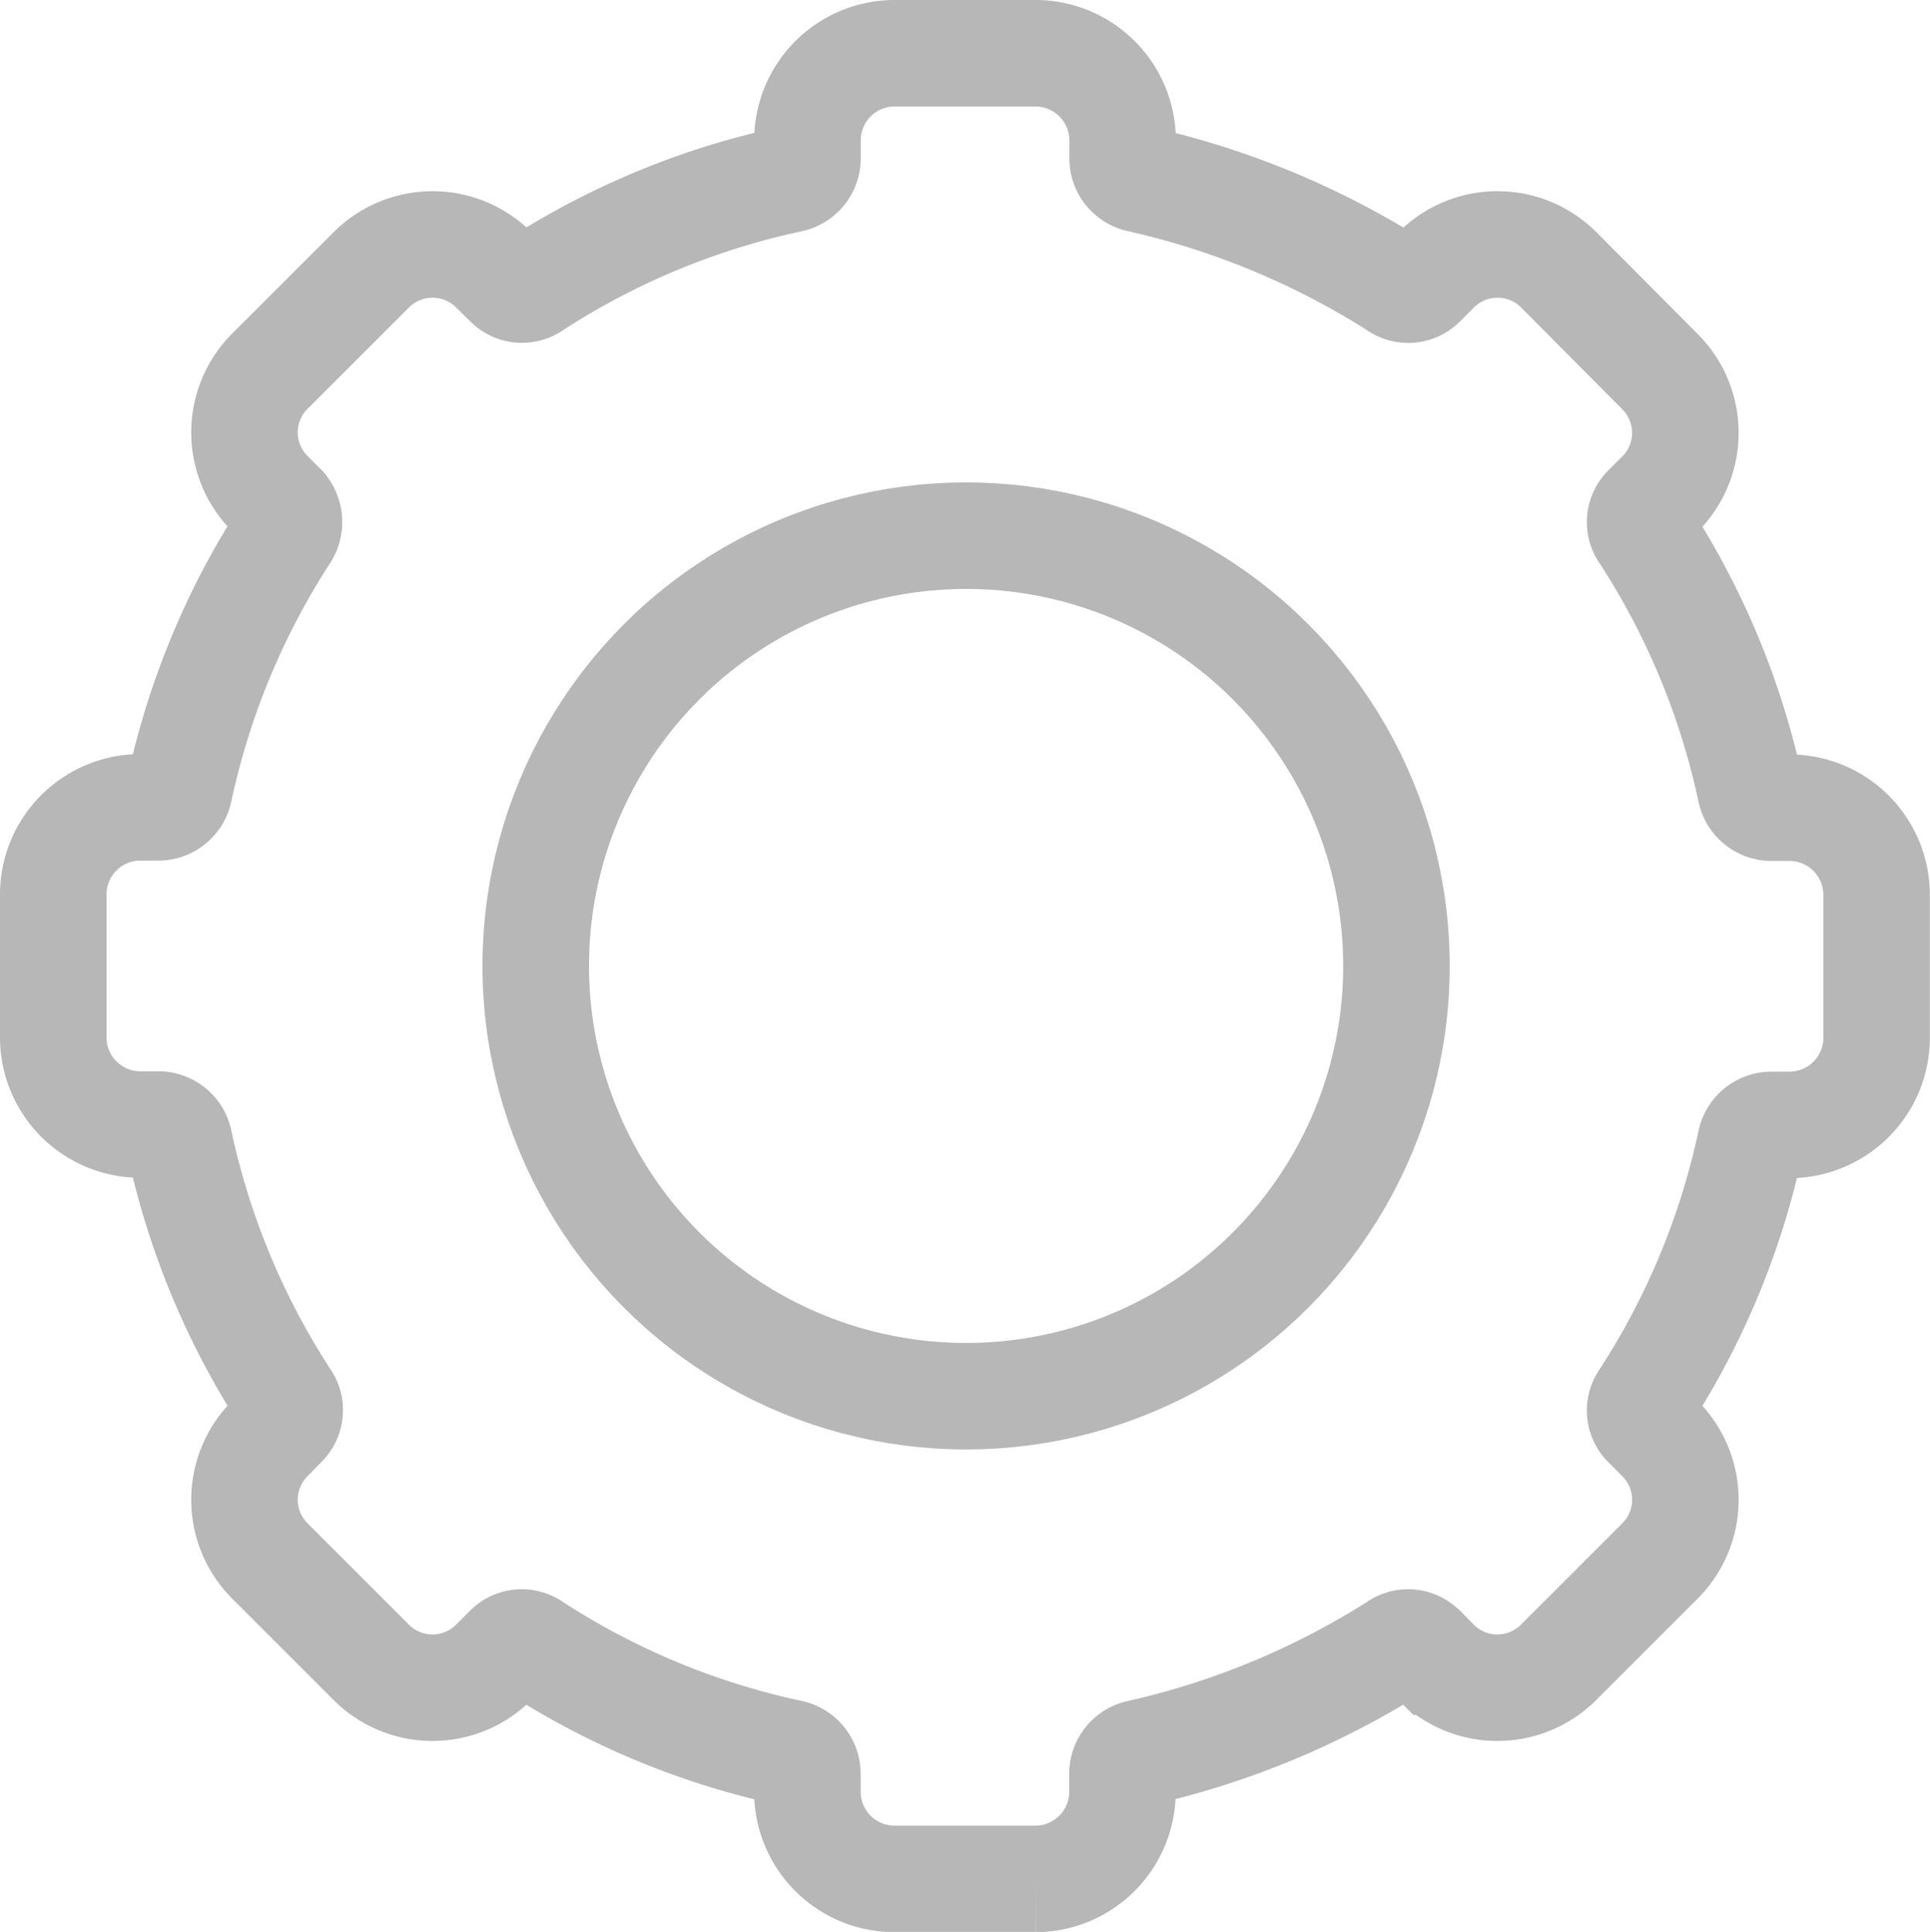 <svg xmlns="http://www.w3.org/2000/svg" viewBox="0 0 27.177 27.208">
  <defs>
    <style>
      .cls-1 {
        fill: none;
        stroke: #b7b7b7;
        stroke-linecap: round;
        stroke-miterlimit: 10;
        stroke-width: 1.5px;
      }
    </style>
  </defs>
  <g id="Group_2128" data-name="Group 2128" transform="translate(0.25 0.25)">
    <path id="Path_3226" data-name="Path 3226" class="cls-1" d="M3.775,7.264a10.755,10.755,0,0,0-1.5,3.611.3.3,0,0,1-.306.245H1.724A1.228,1.228,0,0,0,.5,12.344v2.02a1.228,1.228,0,0,0,1.224,1.224h.245a.3.3,0,0,1,.306.245,10.755,10.755,0,0,0,1.5,3.611.279.279,0,0,1-.031.367L3.56,20a1.219,1.219,0,0,0,0,1.744l1.408,1.408a1.219,1.219,0,0,0,1.744,0l.184-.184a.279.279,0,0,1,.367-.031,10.755,10.755,0,0,0,3.611,1.5.3.3,0,0,1,.245.306v.245a1.228,1.228,0,0,0,1.224,1.224h1.989a1.228,1.228,0,0,0,1.224-1.224v-.245a.3.3,0,0,1,.245-.306,11.42,11.42,0,0,0,3.611-1.5.279.279,0,0,1,.367.031l.184.184a1.219,1.219,0,0,0,1.744,0l1.408-1.408a1.219,1.219,0,0,0,0-1.744l-.184-.184a.279.279,0,0,1-.031-.367,10.755,10.755,0,0,0,1.5-3.611.3.3,0,0,1,.306-.245h.245a1.228,1.228,0,0,0,1.224-1.224v-2.02a1.228,1.228,0,0,0-1.224-1.224h-.245a.3.3,0,0,1-.306-.245,10.755,10.755,0,0,0-1.5-3.611.279.279,0,0,1,.031-.367l.184-.184a1.219,1.219,0,0,0,0-1.744L21.709,3.56a1.219,1.219,0,0,0-1.744,0l-.184.184a.279.279,0,0,1-.367.031,11.42,11.42,0,0,0-3.611-1.5.3.3,0,0,1-.245-.306V1.724A1.228,1.228,0,0,0,14.333.5H12.344A1.228,1.228,0,0,0,11.12,1.724v.245a.3.3,0,0,1-.245.306,10.755,10.755,0,0,0-3.611,1.5A.279.279,0,0,1,6.9,3.744L6.713,3.56a1.219,1.219,0,0,0-1.744,0L3.56,4.968a1.219,1.219,0,0,0,0,1.744l.184.184A.321.321,0,0,1,3.775,7.264Z"/>
    <circle id="Ellipse_3493" data-name="Ellipse 3493" class="cls-1" cx="6.06" cy="6.06" r="6.06" transform="translate(7.294 7.294)"/>
  </g>
</svg>
